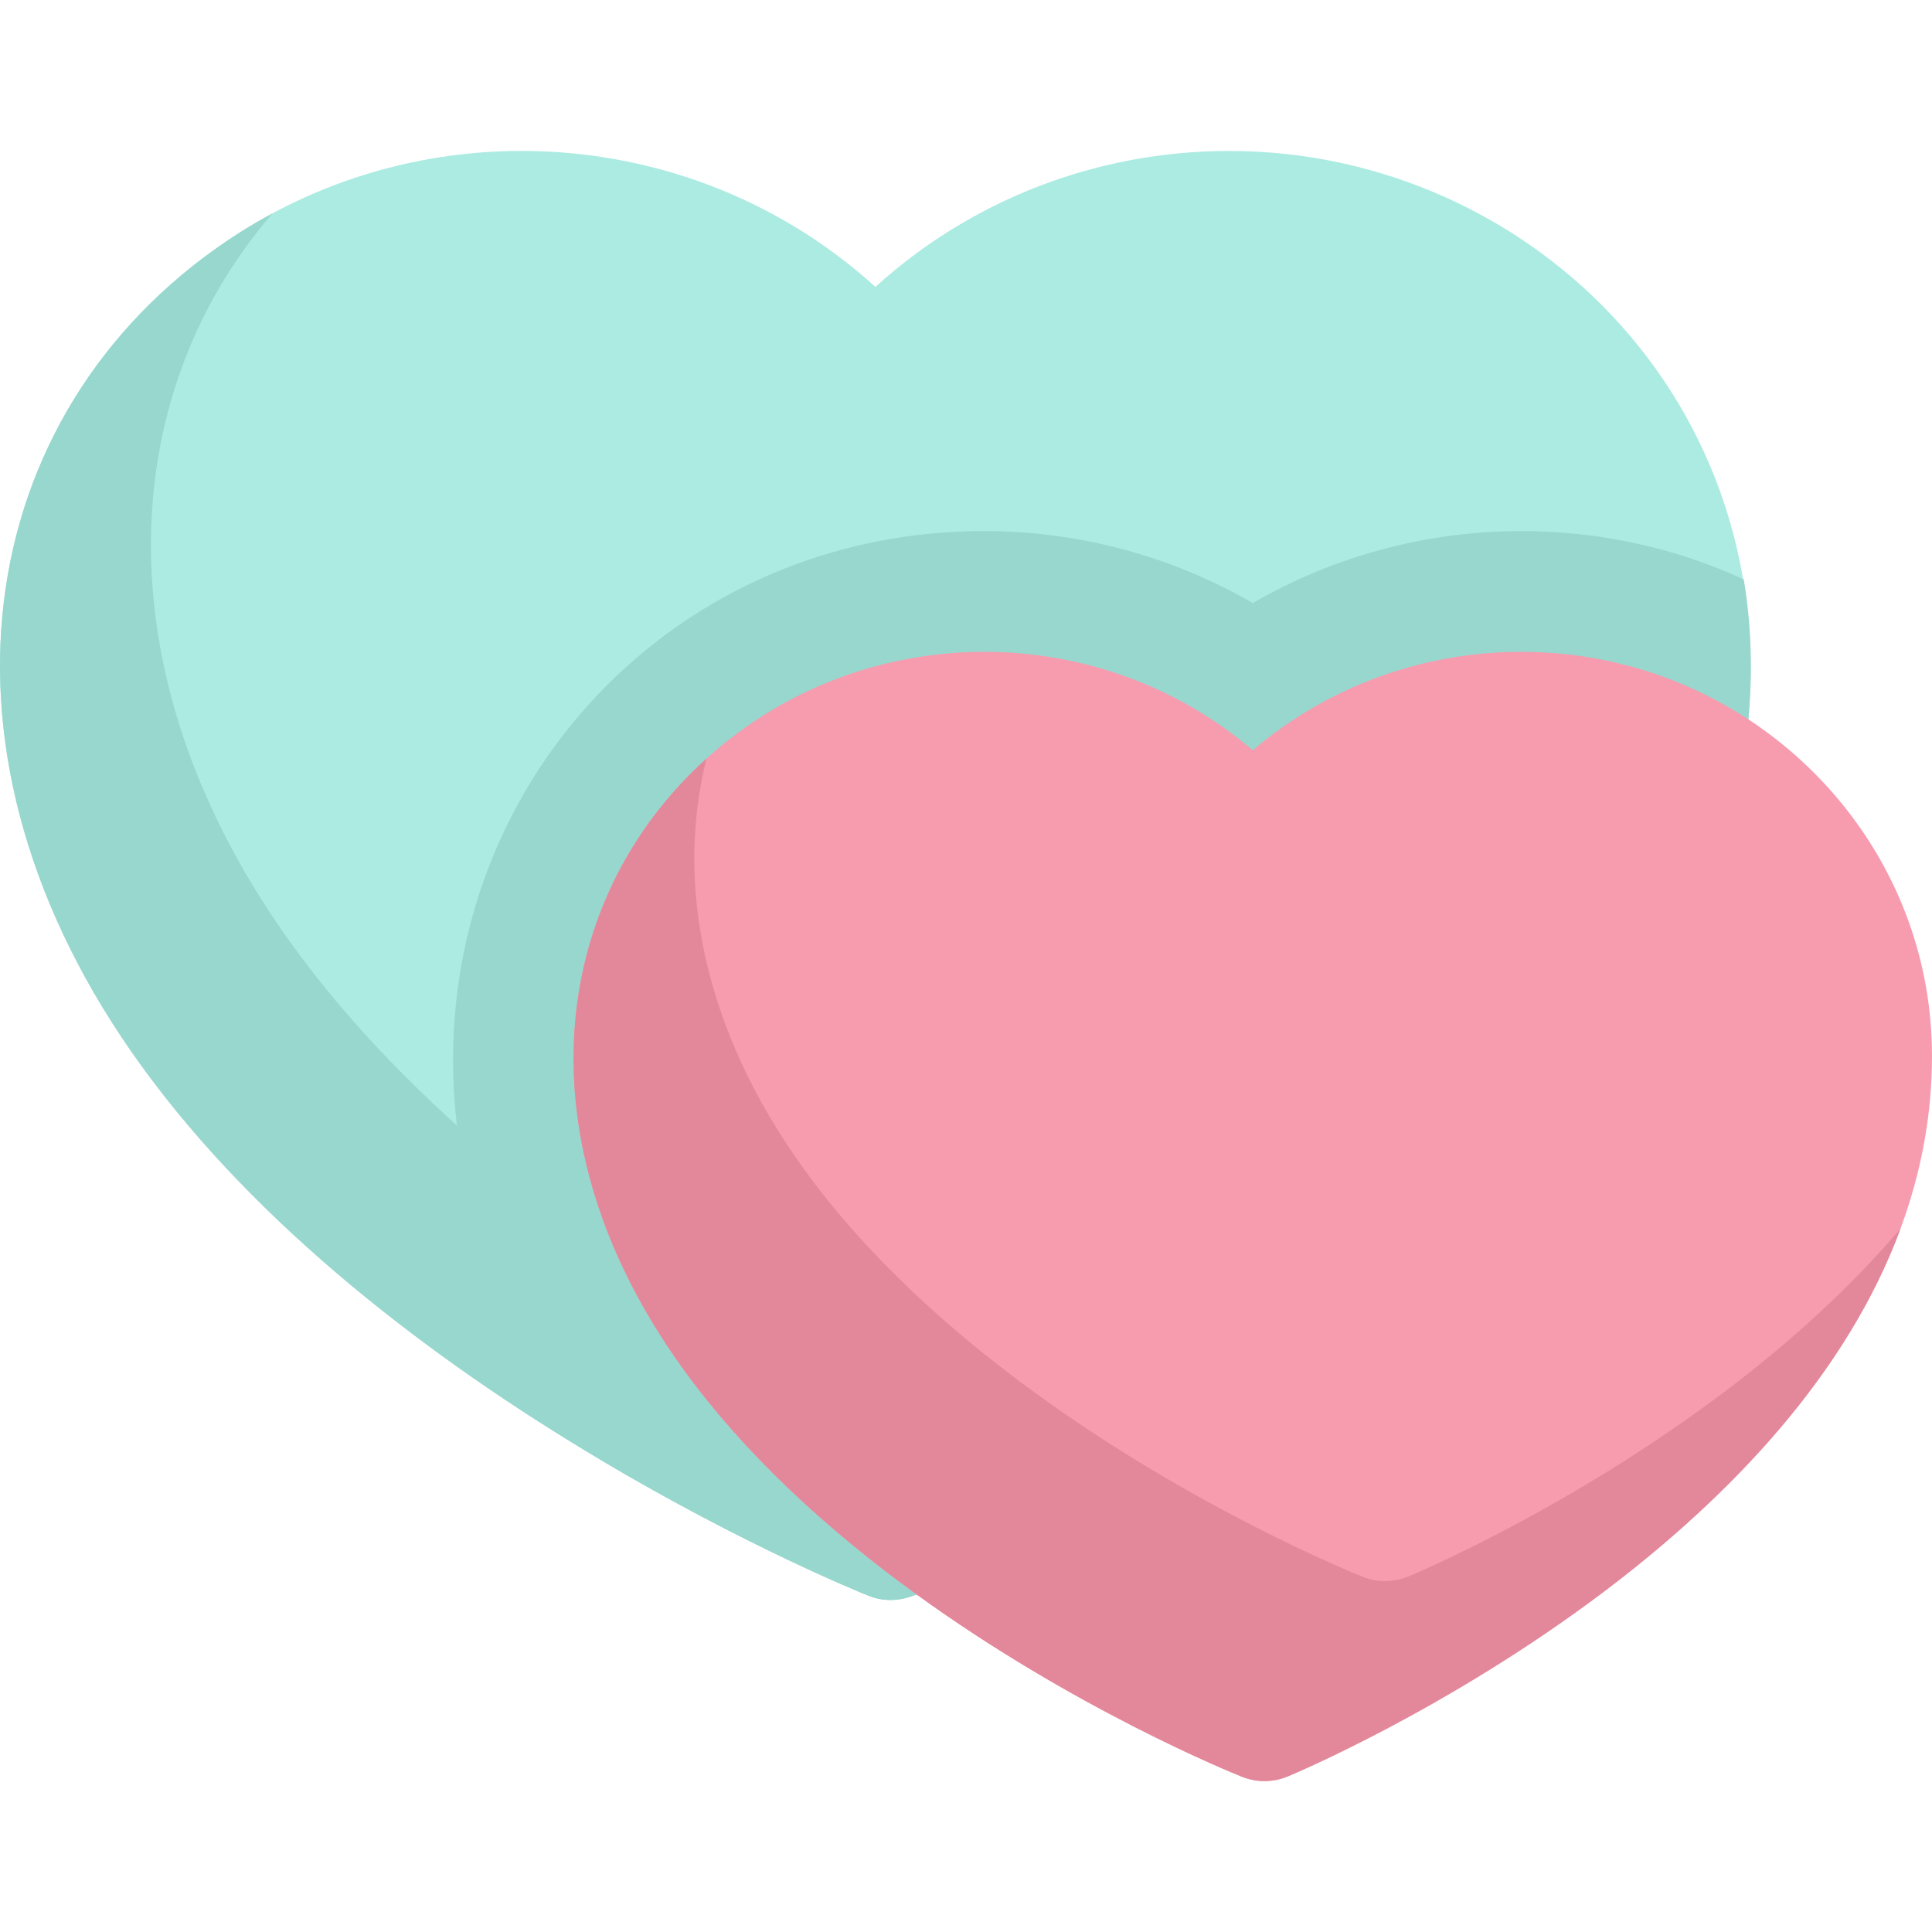 <svg id="Layer_1" enable-background="new 0 0 511.993 511.993" height="512" viewBox="0 0 511.993 511.993" width="512" xmlns="http://www.w3.org/2000/svg"><g><path d="m461.963 201.609c-1.392 8.732-202.248 213.235-210.28 216.95-4.49 2.08-7.56 3.41-8.83 3.94-4.314 1.942-8.775 1.93-12.72.36-1.72-.69-32.49-13.11-71.11-36.07-44.661-26.538-90.767-61.798-121.6-104.41-59.714-82.456-44.881-172.74 22.59-218.46 53.149-36.006 124.629-30.898 171.98 12.11 25.4-23.07 58.72-36.03 93.74-36.03 80.637 0 150.949 69.507 136.23 161.61z" fill="#acebe2"/><path d="m280.653 391.309c-16.17 15.96-27.21 26.43-28.97 27.25-4.49 2.08-7.56 3.41-8.83 3.94-4.31 1.94-8.78 1.93-12.72.36-1.72-.69-32.49-13.11-71.11-36.07-44.66-26.54-90.77-61.8-121.6-104.41-59.71-82.46-44.88-172.74 22.59-218.46 3.98-2.69 8.05-5.16 12.22-7.39-42.51 49.25-45.15 124.33 5.19 193.85 30.83 42.61 76.94 77.87 121.6 104.41 38.62 22.96 69.39 35.38 71.11 36.07 3.27 1.3 6.91 1.53 10.52.45z" fill="#98d7ce"/><path d="m461.963 201.609c-1.39 8.72-202.26 213.25-210.28 216.95-7.855 3.639-13.816 7.377-21.55 4.3-1.72-.69-32.49-13.11-71.11-36.07-89.073-115.735-12.773-246.05 101.8-246.05 25.17 0 49.72 6.66 71.17 19.07 40.561-23.467 89.501-24.934 130.11-6.28 2.726 16.067 2.351 32.491-.14 48.08z" fill="#98d7ce"/><path d="m511.993 279.849c0 58.689-40.174 106.618-86.81 141.85-41.38 31.23-82.24 48.36-83.96 49.08-3.867 1.598-8.191 1.627-12.08.08-3.47-1.39-44.56-18.14-86.29-48.36-22.43-16.25-45.06-36.39-62.12-60.14-43.028-59.89-35.168-123.627 6.46-161.31 40.834-37.001 103.138-37.719 144.8-2.23 28.154-23.982 65.951-31.493 99.99-22.26 45.551 12.276 80.01 53.572 80.01 103.29z" fill="#f79caf"/><path d="m503.653 325.579c-14.13 38.24-44.59 70.53-78.47 96.12-41.38 31.23-82.24 48.36-83.96 49.08-3.87 1.6-8.19 1.63-12.08.08-3.47-1.39-44.56-18.14-86.29-48.36-22.43-16.25-45.06-36.39-62.12-60.14-43.03-59.89-35.17-123.63 6.46-161.31.01-.01.02-.02.03-.03-8.23 32.88-1.07 71.35 25.51 108.34 17.06 23.75 39.69 43.89 62.12 60.14 41.73 30.22 82.82 46.97 86.29 48.36 3.89 1.55 8.21 1.52 12.08-.08 1.72-.72 42.58-17.85 83.96-49.08 16.87-12.75 32.89-27.15 46.47-43.12z" fill="#e3889b"/></g></svg>